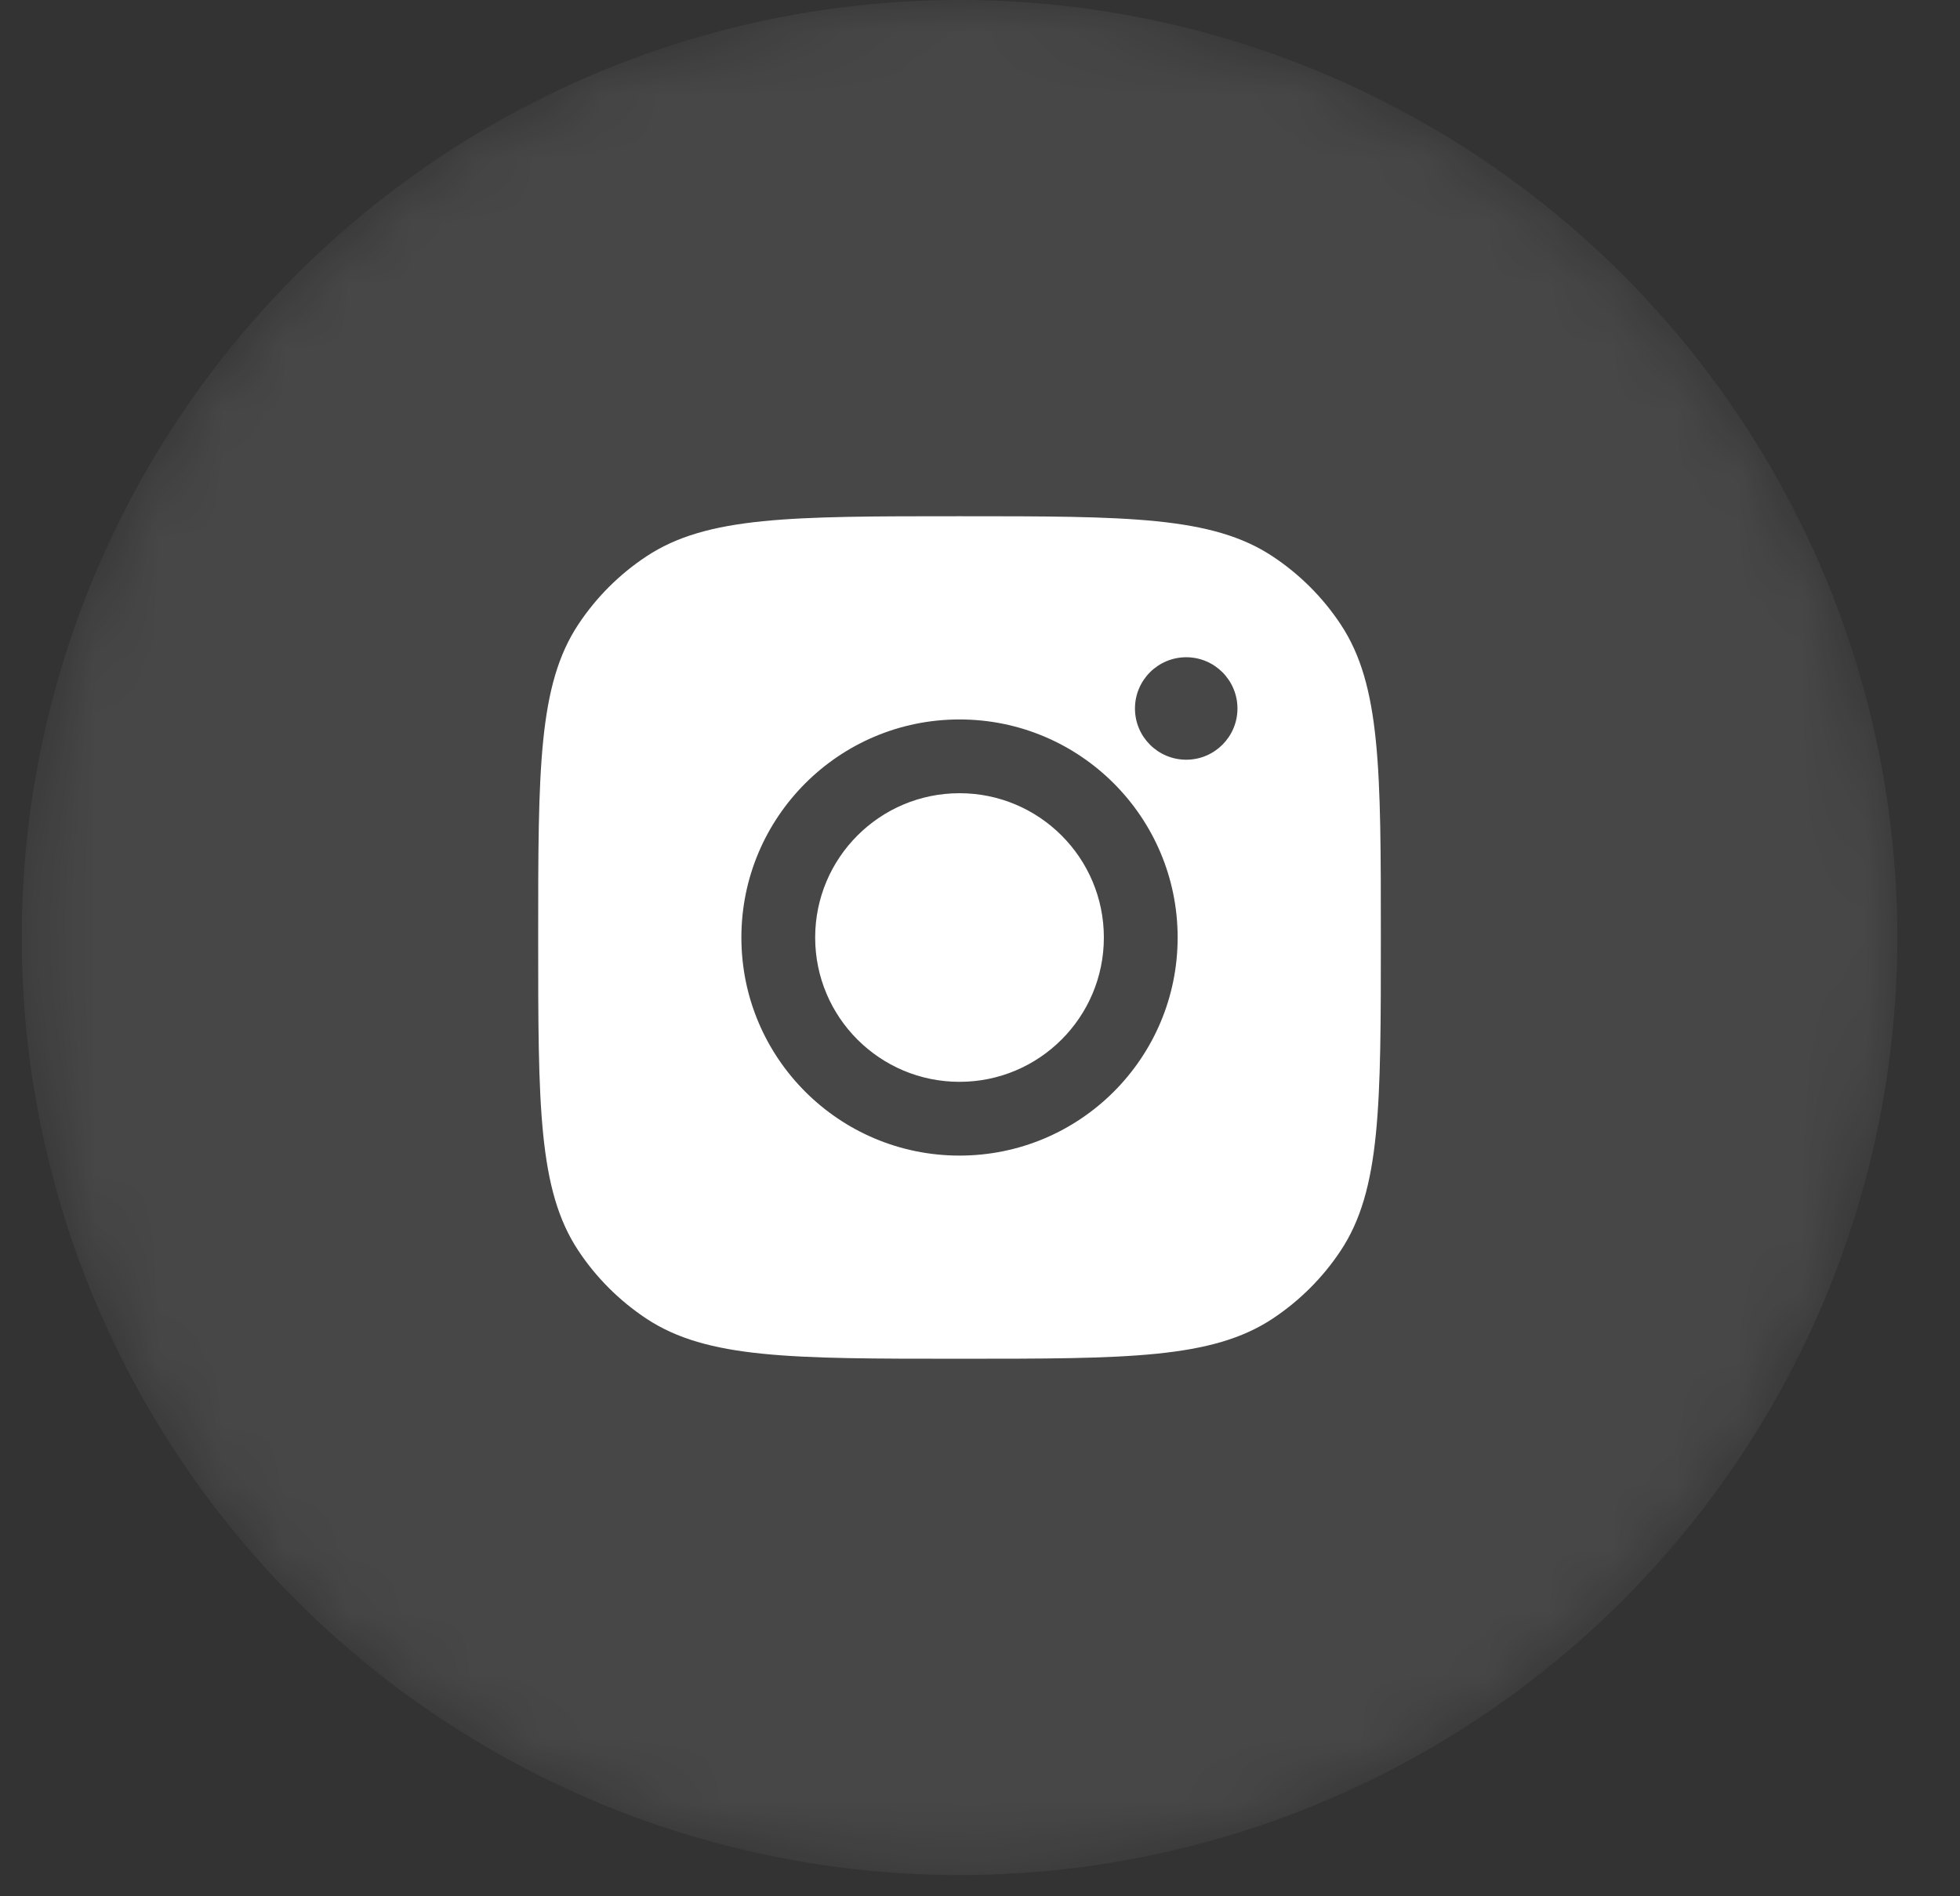 <svg width="31" height="30" viewBox="0 0 31 30" fill="none" xmlns="http://www.w3.org/2000/svg">
<rect x="0" y="0" width="31" height="30" fill="#333333" stroke="none"/>
<mask id="mask0_1_442" style="mask-type:alpha" maskUnits="userSpaceOnUse" x="0" y="0" width="31" height="30">
<circle cx="15.176" cy="14.832" r="14.832" fill="#26385E"/>
</mask>
<g mask="url(#mask0_1_442)">
<circle opacity="0.1" cx="15.176" cy="14.832" r="14.832" fill="white"/>
</g>
<path fill-rule="evenodd" clip-rule="evenodd" d="M8.512 14.832C8.512 12.17 8.512 10.839 9.146 9.88C9.429 9.452 9.796 9.085 10.224 8.802C11.183 8.167 12.514 8.167 15.176 8.167C17.838 8.167 19.169 8.167 20.128 8.802C20.556 9.085 20.923 9.452 21.206 9.88C21.84 10.839 21.84 12.17 21.84 14.832C21.84 17.494 21.84 18.825 21.206 19.784C20.923 20.212 20.556 20.578 20.128 20.862C19.169 21.496 17.838 21.496 15.176 21.496C12.514 21.496 11.183 21.496 10.224 20.862C9.796 20.578 9.429 20.212 9.146 19.784C8.512 18.825 8.512 17.494 8.512 14.832ZM18.626 14.832C18.626 16.738 17.081 18.282 15.176 18.282C13.271 18.282 11.726 16.738 11.726 14.832C11.726 12.927 13.271 11.382 15.176 11.382C17.081 11.382 18.626 12.927 18.626 14.832ZM15.176 17.115C16.437 17.115 17.459 16.093 17.459 14.832C17.459 13.572 16.437 12.549 15.176 12.549C13.915 12.549 12.893 13.572 12.893 14.832C12.893 16.093 13.915 17.115 15.176 17.115ZM18.762 12.019C19.209 12.019 19.572 11.656 19.572 11.209C19.572 10.761 19.209 10.398 18.762 10.398C18.314 10.398 17.951 10.761 17.951 11.209C17.951 11.656 18.314 12.019 18.762 12.019Z" fill="white"/>
</svg>
